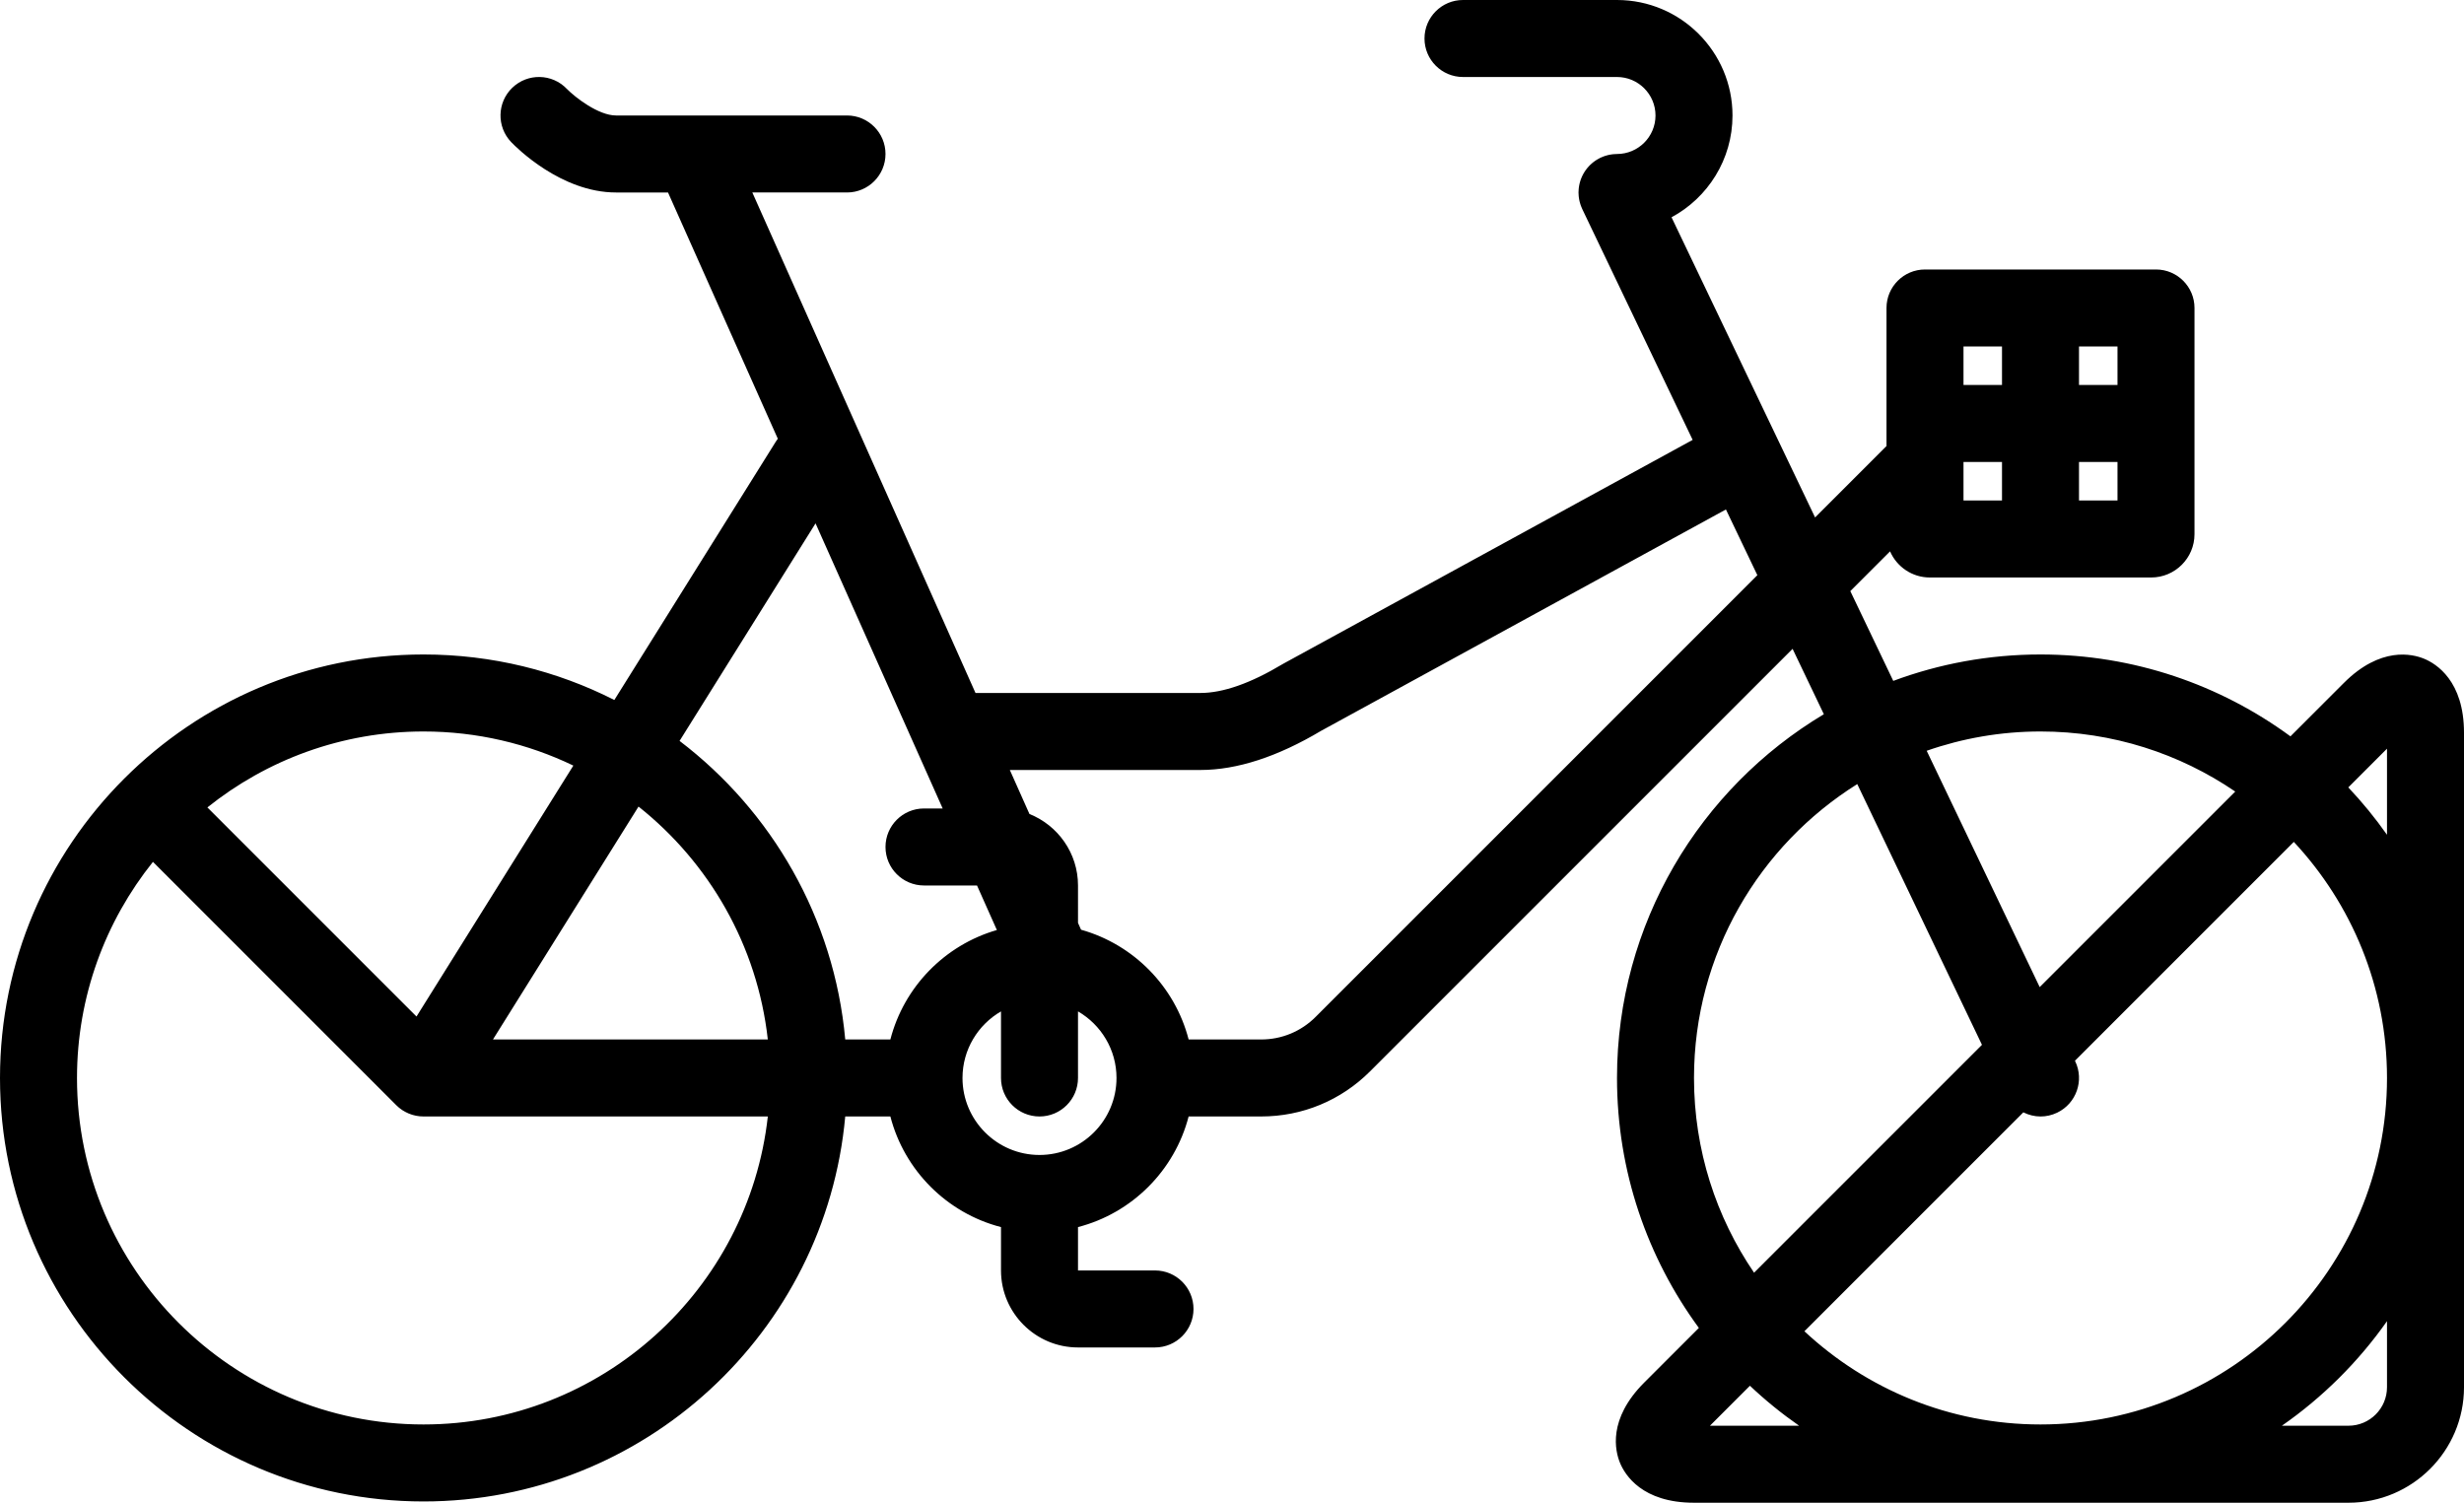 <?xml version="1.0" encoding="utf-8"?>
<!-- Generator: Adobe Illustrator 21.1.0, SVG Export Plug-In . SVG Version: 6.00 Build 0)  -->
<svg version="1.1" id="Capa_1" xmlns="http://www.w3.org/2000/svg" xmlns:xlink="http://www.w3.org/1999/xlink" x="0px" y="0px"
	 viewBox="0 0 512 312.263" style="enable-background:new 0 0 512 312.263;" xml:space="preserve">
<path d="M503.738,136.894c-2.485-1.029-9.086-2.599-16.708,5.024l-11.091,11.091c-14.568-10.687-32.528-17.01-51.939-17.01
	c-10.753,0-21.061,1.942-30.594,5.489l-8.923-18.657l8.26-8.26c1.385,3.19,4.563,5.429,8.257,5.429h46c4.962,0,9-4.037,9-9V64
	c0-4.418-3.582-8-8-8h-48c-4.418,0-8,3.582-8,8v28.686l-14.838,14.838L347.331,45.15C354.865,41.097,360,33.138,360,24
	c0-13.233-10.766-24-24-24h-32c-4.418,0-8,3.582-8,8s3.582,8,8,8h32c4.411,0,8,3.589,8,8s-3.589,8-8,8
	c-0.041,0-0.08,0.005-0.121,0.006c-0.182,0.003-0.363,0.012-0.545,0.028c-0.092,0.008-0.183,0.016-0.273,0.026
	c-0.16,0.019-0.32,0.044-0.479,0.073c-0.114,0.02-0.227,0.042-0.339,0.067c-0.129,0.029-0.258,0.063-0.387,0.1
	c-0.139,0.039-0.276,0.079-0.412,0.125c-0.102,0.035-0.204,0.073-0.306,0.112c-0.156,0.06-0.309,0.124-0.461,0.193
	c-0.043,0.02-0.087,0.034-0.129,0.054c-0.047,0.023-0.09,0.051-0.136,0.074c-0.146,0.074-0.29,0.151-0.431,0.234
	c-0.098,0.057-0.195,0.115-0.289,0.176c-0.117,0.075-0.23,0.153-0.343,0.233c-0.109,0.078-0.217,0.158-0.322,0.24
	c-0.09,0.072-0.177,0.146-0.264,0.222c-0.113,0.098-0.225,0.198-0.331,0.301c-0.075,0.073-0.147,0.149-0.219,0.224
	c-0.105,0.111-0.209,0.222-0.307,0.338c-0.071,0.083-0.138,0.17-0.205,0.256c-0.088,0.113-0.175,0.225-0.256,0.342
	c-0.072,0.103-0.139,0.209-0.206,0.315s-0.133,0.211-0.195,0.32c-0.07,0.124-0.135,0.251-0.199,0.379
	c-0.049,0.098-0.098,0.195-0.142,0.295c-0.062,0.139-0.118,0.281-0.173,0.424c-0.037,0.097-0.074,0.194-0.107,0.292
	c-0.048,0.142-0.09,0.286-0.129,0.431c-0.03,0.11-0.06,0.22-0.085,0.332c-0.03,0.131-0.055,0.263-0.079,0.396
	c-0.024,0.135-0.045,0.271-0.062,0.408c-0.014,0.112-0.025,0.225-0.034,0.338c-0.013,0.162-0.021,0.324-0.025,0.488
	c-0.001,0.053-0.008,0.104-0.008,0.156c0,0.047,0.006,0.093,0.007,0.14c0.003,0.168,0.012,0.337,0.026,0.505
	c0.008,0.103,0.017,0.206,0.029,0.309c0.018,0.15,0.042,0.299,0.069,0.449c0.022,0.122,0.044,0.243,0.072,0.363
	c0.028,0.123,0.06,0.245,0.095,0.368c0.04,0.144,0.082,0.286,0.129,0.426c0.034,0.1,0.071,0.199,0.109,0.299
	c0.06,0.156,0.123,0.309,0.192,0.46c0.02,0.044,0.034,0.089,0.055,0.132l22.937,47.958l-84.998,46.477
	c-0.091,0.05-0.181,0.102-0.271,0.155c-6.604,3.953-12.323,5.958-16.996,5.958H202.7l-46.372-104H176c4.418,0,8-3.582,8-8
	s-3.582-8-8-8h-32.156c-0.001,0-0.002,0-0.003,0H128c-3.637,0-8.477-3.748-10.224-5.535c-3.057-3.19-8.121-3.297-11.311-0.241
	c-3.19,3.058-3.298,8.121-0.241,11.312c1.026,1.071,10.358,10.465,21.776,10.465h10.808l22.817,51.173
	c-0.143,0.189-0.282,0.382-0.409,0.587l-33.56,53.697c-11.924-6.045-25.398-9.456-39.656-9.456c-48.523,0-88,39.477-88,88
	s39.477,88,88,88c45.826,0,83.577-35.212,87.633-80h9.38c2.901,11.228,11.759,20.087,22.987,22.987v9.013c0,8.822,7.178,16,16,16h16
	c4.418,0,8-3.582,8-8s-3.582-8-8-8h-16v-9.013c11.228-2.901,20.087-11.759,22.987-22.987h15.072c8.547,0,16.583-3.328,22.627-9.372
	l87.799-87.799l6.498,13.586C353.262,163.792,336,191.916,336,224c0,19.412,6.323,37.372,17.01,51.939l-11.354,11.354
	c-7.623,7.623-6.053,14.224-5.024,16.708c1.029,2.484,4.586,8.262,15.368,8.262h136c13.234,0,24-10.767,24-24v-136
	C512,141.481,506.222,137.923,503.738,136.894z M408,96.002c0-0.001,0-0.002,0-0.003h8v8h-8V96.002z M432,104v-8h8v8H432z M440,80
	h-8v-8h8V80z M408,72h8v8h-8V72z M169.464,108.752l26.418,59.247H192c-4.418,0-8,3.582-8,8s3.582,8,8,8h11.016l4.127,9.257
	c-10.819,3.122-19.304,11.803-22.13,22.743h-9.38c-2.287-25.261-15.292-47.472-34.423-62.041L169.464,108.752z M159.545,216h-57.111
	l30.247-48.396C147.337,179.24,157.372,196.445,159.545,216z M119.136,159.087l-32.59,52.144L43.095,167.78
	C55.417,157.918,71.027,152,88.001,152C99.146,152,109.708,154.547,119.136,159.087z M88,296c-39.701,0-72-32.299-72-72
	c0-16.974,5.918-32.583,15.78-44.906l50.563,50.563c0.017,0.017,0.036,0.031,0.053,0.048c0.103,0.101,0.212,0.196,0.321,0.292
	c0.071,0.062,0.138,0.129,0.211,0.189c0.03,0.025,0.062,0.047,0.092,0.071c0.088,0.07,0.18,0.134,0.272,0.2
	c0.089,0.065,0.174,0.134,0.266,0.195c0.046,0.031,0.093,0.059,0.14,0.088c0.021,0.014,0.041,0.03,0.062,0.043
	c0.036,0.022,0.074,0.037,0.11,0.058c0.013,0.008,0.027,0.016,0.04,0.023c0.106,0.063,0.21,0.13,0.319,0.189
	c0.119,0.064,0.242,0.118,0.364,0.175c0.028,0.013,0.055,0.027,0.083,0.04c0.046,0.021,0.091,0.046,0.137,0.066
	c0.042,0.018,0.083,0.037,0.126,0.054c0.117,0.049,0.237,0.088,0.356,0.131c0.127,0.046,0.253,0.094,0.383,0.134
	c0.034,0.01,0.068,0.02,0.103,0.03c0.067,0.019,0.135,0.032,0.202,0.049c0.019,0.005,0.037,0.009,0.056,0.014
	c0.133,0.033,0.264,0.071,0.399,0.097c0.1,0.02,0.202,0.031,0.303,0.047c0.096,0.015,0.191,0.031,0.287,0.043
	c0.062,0.008,0.121,0.019,0.183,0.025c0.238,0.023,0.477,0.034,0.716,0.036c0.022,0,0.044,0.005,0.066,0.005
	c0.005,0,0.01-0.001,0.016-0.001h71.537C155.551,267.948,124.996,296,88,296z M216,240c-8.822,0-16-7.178-16-16
	c0-5.906,3.226-11.063,8-13.835V224c0,4.418,3.582,8,8,8s8-3.582,8-8v-13.835c4.774,2.772,8,7.928,8,13.835
	C232,232.822,224.822,240,216,240z M273.373,211.313c-3.022,3.022-7.04,4.687-11.313,4.687h-15.072
	c-2.846-11.015-11.428-19.741-22.354-22.807l-0.633-1.42V184c0-6.734-4.187-12.497-10.089-14.855L209.834,160h39.622
	c7.57,0,16.006-2.741,25.077-8.147l84.101-45.987l6.531,13.656L273.373,211.313z M420.434,231.142
	c1.105,0.551,2.324,0.859,3.572,0.859c1.157,0,2.333-0.252,3.446-0.785c3.986-1.906,5.672-6.683,3.766-10.668l-0.061-0.128
	l45.478-45.478C488.635,187.81,496,205.057,496,224c0,39.701-32.299,72-72,72c-18.943,0-36.189-7.365-49.057-19.367L420.434,231.142
	z M424,152c14.992,0,28.925,4.611,40.466,12.483l-40.631,40.631L400.35,156.01C407.763,153.423,415.717,152,424,152z M352,224
	c0-25.728,13.573-48.333,33.925-61.069l25.912,54.18l-47.355,47.355C356.611,252.925,352,238.992,352,224z M363.62,287.956
	c3.191,3.014,6.608,5.791,10.221,8.307h-18.528L363.62,287.956z M496,288.262c0,4.411-3.589,8-8,8h-13.841
	c8.487-5.909,15.889-13.271,21.841-21.725V288.262z M487.956,163.62l8.044-8.044v17.886
	C493.555,169.989,490.865,166.7,487.956,163.62z"/>
</svg>
